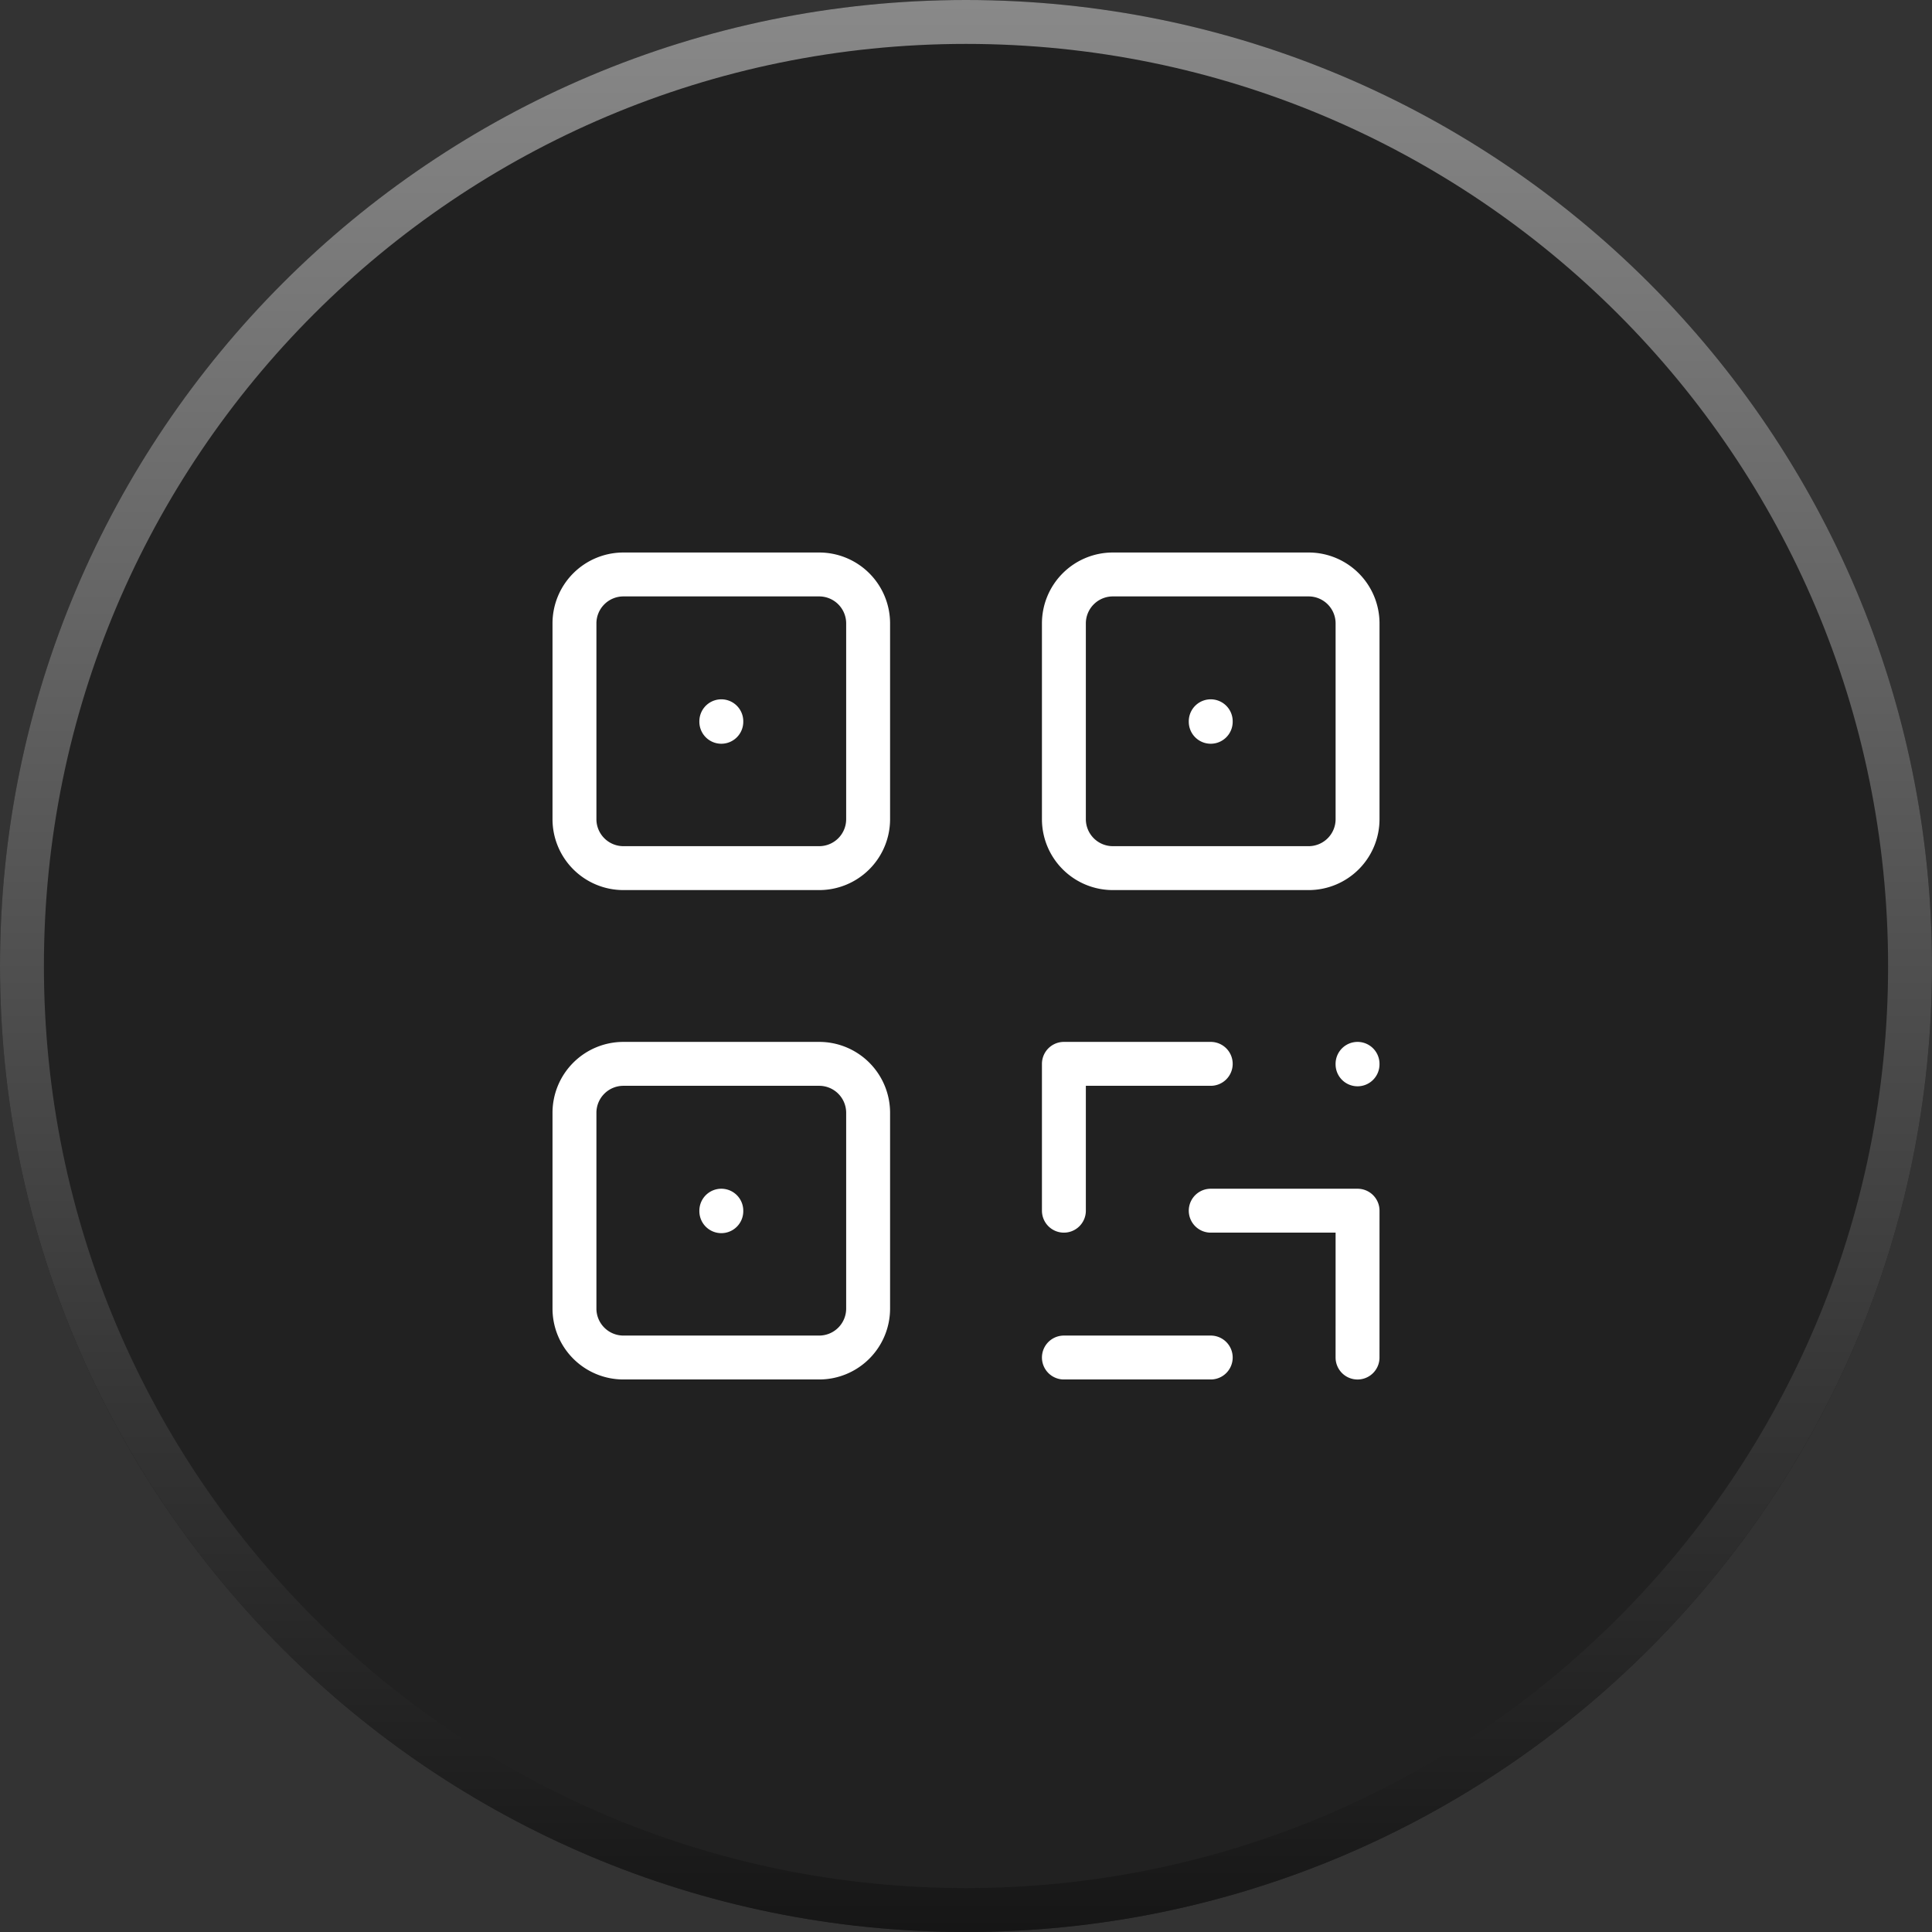 <svg xmlns="http://www.w3.org/2000/svg" width="88" height="88" fill="none" viewBox="0 0 88 88">
  <rect x="0" y="0" width="88" height="88" fill="#333333" stroke="none"/>
  <path fill="#212121" d="M88 44C88 19.7 68.3 0 44 0S0 19.7 0 44s19.7 44 44 44 44-19.7 44-44Z"/>
  <path stroke="url(#a)" stroke-width="2" d="M87 44C87 20.252 67.748 1 44 1S1 20.252 1 44s19.252 43 43 43 43-19.252 43-43Z"/>
  <path stroke="#fff" stroke-linecap="round" stroke-linejoin="round" stroke-width="2" d="M32.855 55.145v.023m0-22.315v.023m22.292-.023v.023m0 15.581h-6.688v6.688m13.375-6.688v.022M48.459 61.833h6.688m0-6.688h6.688l-.001 6.689M26.166 28.395a2.23 2.23 0 0 1 2.23-2.229h8.917a2.23 2.23 0 0 1 2.229 2.23v8.917a2.23 2.23 0 0 1-2.23 2.229h-8.917a2.23 2.23 0 0 1-2.229-2.23v-8.917Zm22.293 0a2.23 2.23 0 0 1 2.23-2.229h8.917a2.23 2.23 0 0 1 2.229 2.23v8.917a2.23 2.23 0 0 1-2.23 2.229h-8.917a2.23 2.23 0 0 1-2.229-2.23v-8.917ZM26.166 50.686a2.23 2.23 0 0 1 2.23-2.229h8.917a2.23 2.23 0 0 1 2.229 2.23v8.917a2.23 2.23 0 0 1-2.23 2.229h-8.917a2.23 2.23 0 0 1-2.229-2.23v-8.917Z"/>
  <defs>
    <linearGradient id="a" x1="44" x2="44" y1="0" y2="88" gradientUnits="userSpaceOnUse">
      <stop stop-color="#898989"/>
      <stop offset="1" stop-color="#161616"/>
    </linearGradient>
  </defs>
</svg>
